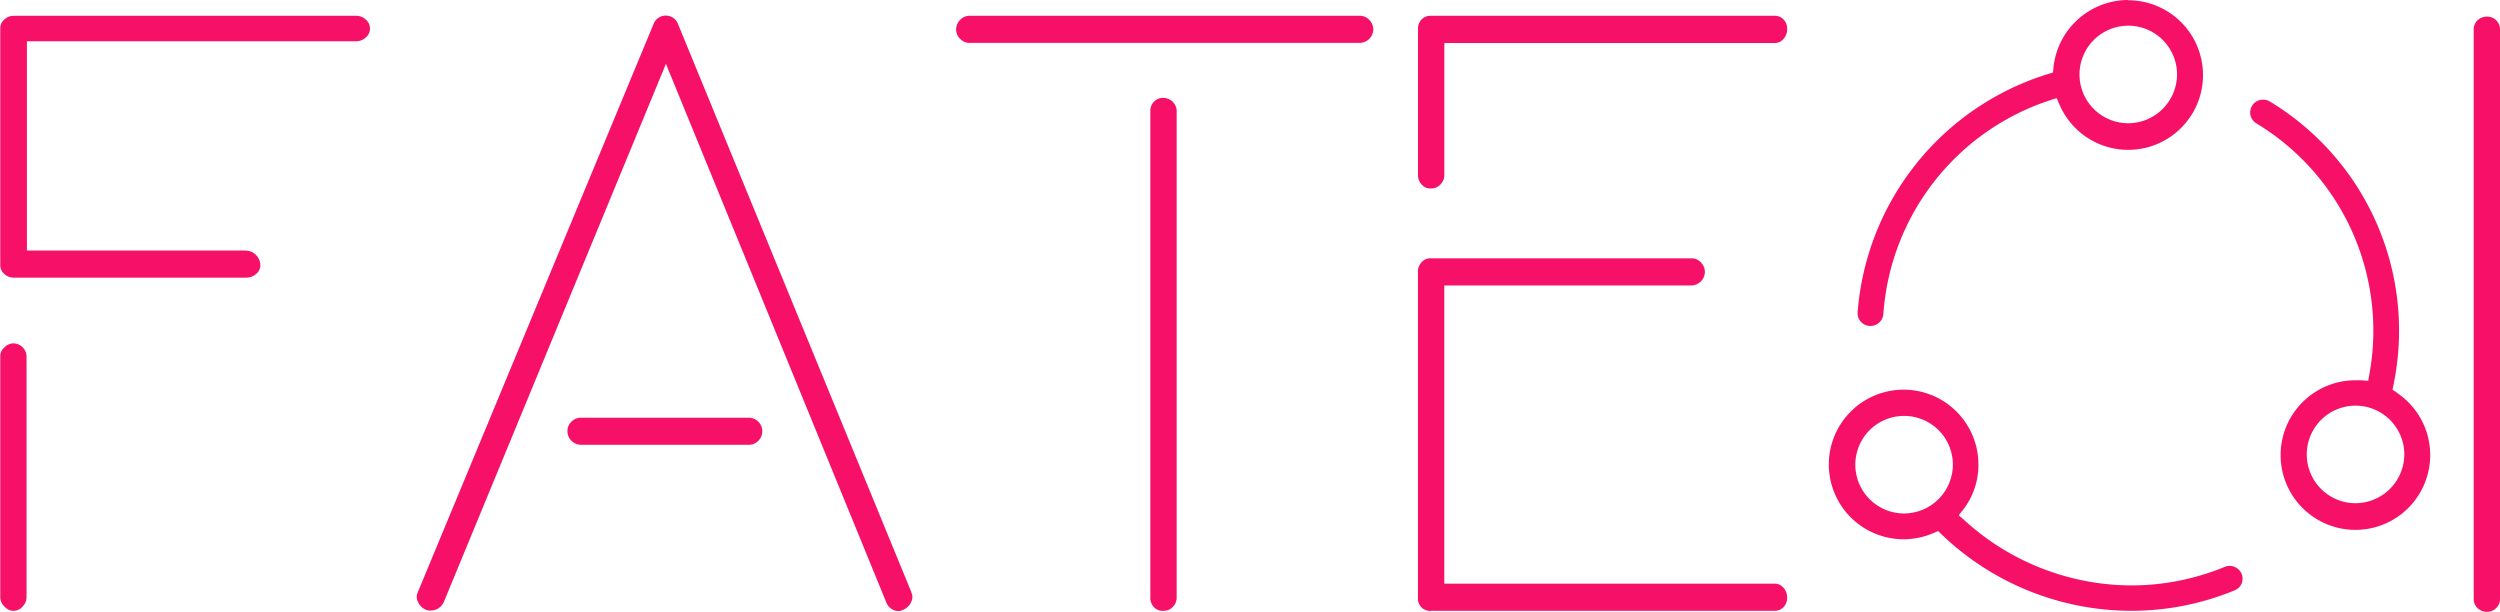 <svg xmlns="http://www.w3.org/2000/svg" viewBox="0 0 467.95 114.52"><defs><style>.cls-1{fill:#f61068;}</style></defs><title>logo</title><g id="Artboard-1"><path class="cls-1" d="M123.2,232.63H59a2.49,2.49,0,0,0-1.73.73,2.06,2.06,0,0,0-.73,1.65v44.25a2.06,2.06,0,0,0,.73,1.65,2.49,2.49,0,0,0,1.74.73h43.47a2.79,2.79,0,0,0,2-.74,2,2,0,0,0,.74-1.64,2.81,2.81,0,0,0-2.69-2.69h-41V237.39H123.2a2.61,2.61,0,0,0,1.8-.74,2.18,2.18,0,0,0,0-3.28A2.61,2.61,0,0,0,123.2,232.63Z" transform="translate(-56.49 -229.67)"/><path class="cls-1" d="M59,344a2.15,2.15,0,0,0,1.69-.77,2.51,2.51,0,0,0,.77-1.77V296.33A2.51,2.51,0,0,0,59,293.94a2.33,2.33,0,0,0-1.69.77,2.12,2.12,0,0,0-.77,1.61V341.5a2.34,2.34,0,0,0,.81,1.72A2.22,2.22,0,0,0,59,344Z" transform="translate(-56.49 -229.67)"/><path class="cls-1" d="M165.25,312.93h31.39a2.53,2.53,0,1,0,0-5.07H165.25a2.4,2.4,0,0,0-1.8.74,2.36,2.36,0,0,0-.74,1.79,2.54,2.54,0,0,0,2.54,2.53Z" transform="translate(-56.49 -229.67)"/><path class="cls-1" d="M222.43,342.53a2.54,2.54,0,0,0,1.36,1.34,2,2,0,0,0,1.76-.06,2.87,2.87,0,0,0,1.51-1.5,2,2,0,0,0,0-1.79l0-.06L183.33,234a2.45,2.45,0,0,0-4.44,0L134.72,340.46a2.05,2.05,0,0,0,0,1.85,2.86,2.86,0,0,0,1.5,1.5,1.93,1.93,0,0,0,.9.14,2.68,2.68,0,0,0,2.43-1.56l41.59-100.77Z" transform="translate(-56.49 -229.67)"/><path class="cls-1" d="M238,237.7H311a2.58,2.58,0,0,0,2.54-2.46,2.51,2.51,0,0,0-.76-1.86,2.33,2.33,0,0,0-1.78-.75H238a2.36,2.36,0,0,0-1.78.75,2.5,2.5,0,0,0-.76,1.86,2.33,2.33,0,0,0,.76,1.7A2.35,2.35,0,0,0,238,237.7Z" transform="translate(-56.49 -229.67)"/><path class="cls-1" d="M274.28,344a2.26,2.26,0,0,0,1.73-.73,2.43,2.43,0,0,0,.73-1.8V250.38a2.51,2.51,0,0,0-2.46-2.38,2.21,2.21,0,0,0-1.77.69,2.38,2.38,0,0,0-.7,1.69V341.5a2.56,2.56,0,0,0,.7,1.85A2.21,2.21,0,0,0,274.28,344Z" transform="translate(-56.49 -229.67)"/><path class="cls-1" d="M324.29,344h64.32a2.22,2.22,0,0,0,1.71-.68,2.39,2.39,0,0,0,.68-1.78,2.65,2.65,0,0,0-.72-1.9,2.11,2.11,0,0,0-1.67-.72H326.83V283.1h46.24a2.58,2.58,0,0,0,2.54-2.46,2.51,2.51,0,0,0-.76-1.86,2.34,2.34,0,0,0-1.78-.76H324.29a2.13,2.13,0,0,0-1.68.71,2.53,2.53,0,0,0-.71,1.84v61.07a2.29,2.29,0,0,0,2.39,2.39Z" transform="translate(-56.49 -229.67)"/><path class="cls-1" d="M388.61,232.63H324.29a2.21,2.21,0,0,0-1.7.68,2.39,2.39,0,0,0-.68,1.78v27.32a2.51,2.51,0,0,0,.71,1.83,2.13,2.13,0,0,0,1.68.71,2.36,2.36,0,0,0,1.79-.74,2.39,2.39,0,0,0,.75-1.79v-24.7h61.78a2.1,2.1,0,0,0,1.67-.72,2.65,2.65,0,0,0,.72-1.9,2.39,2.39,0,0,0-.68-1.78A2.21,2.21,0,0,0,388.61,232.63Z" transform="translate(-56.49 -229.67)"/><path class="cls-1" d="M523.74,343.47a2.3,2.3,0,0,0,.7-1.83V235.32a2.3,2.3,0,0,0-.7-1.83,2.34,2.34,0,0,0-1.68-.71,2.53,2.53,0,0,0-1.84.71,2.3,2.3,0,0,0-.7,1.83V341.64a2.29,2.29,0,0,0,.7,1.83A2.49,2.49,0,0,0,523.74,343.47Z" transform="translate(-56.49 -229.67)"/><path class="cls-1" d="M505.12,303.15l-.8-.53.19-.94a50.08,50.08,0,0,0-23.14-53,2.42,2.42,0,0,0-1.84-.29,2.39,2.39,0,0,0-.7,4.37A45.32,45.32,0,0,1,500,299.67l-.23,1.28-1.3-.1c-.37,0-.73,0-1.11,0a14,14,0,1,0,7.78,2.35Zm-7.78,20.71a9.13,9.13,0,1,1,9.19-9.13A9.17,9.17,0,0,1,497.33,323.86Z" transform="translate(-56.49 -229.67)"/><path class="cls-1" d="M476.07,338.92a2.4,2.4,0,0,0,0-1.85,2.43,2.43,0,0,0-3.16-1.29h0a45.92,45.92,0,0,1-17.54,3.47A46.6,46.6,0,0,1,424.13,327l-1-.89.8-1a13.72,13.72,0,0,0,2.88-8.44,14,14,0,1,0-14,13.94,14.17,14.17,0,0,0,5.57-1.16l.89-.38.69.67A51.34,51.34,0,0,0,455.36,344a50.62,50.62,0,0,0,19.38-3.82A2.38,2.38,0,0,0,476.07,338.92Zm-63.22-13.14a9.13,9.13,0,1,1,9.18-9.13A9.17,9.17,0,0,1,412.84,325.78Z" transform="translate(-56.49 -229.67)"/><path class="cls-1" d="M454.8,229.67a14.1,14.1,0,0,0-13.94,12.57l-.09,1-.92.28a50.76,50.76,0,0,0-35.65,44.6,2.39,2.39,0,0,0,2.21,2.56h.28a2.42,2.42,0,0,0,2.33-2.24,45.43,45.43,0,0,1,31.18-40l1.25-.41.53,1.2a14,14,0,1,0,12.82-19.51Zm0,23.07a9.13,9.13,0,1,1,9.19-9.13A9.17,9.17,0,0,1,454.8,252.74Z" transform="translate(-56.49 -229.67)"/></g></svg>